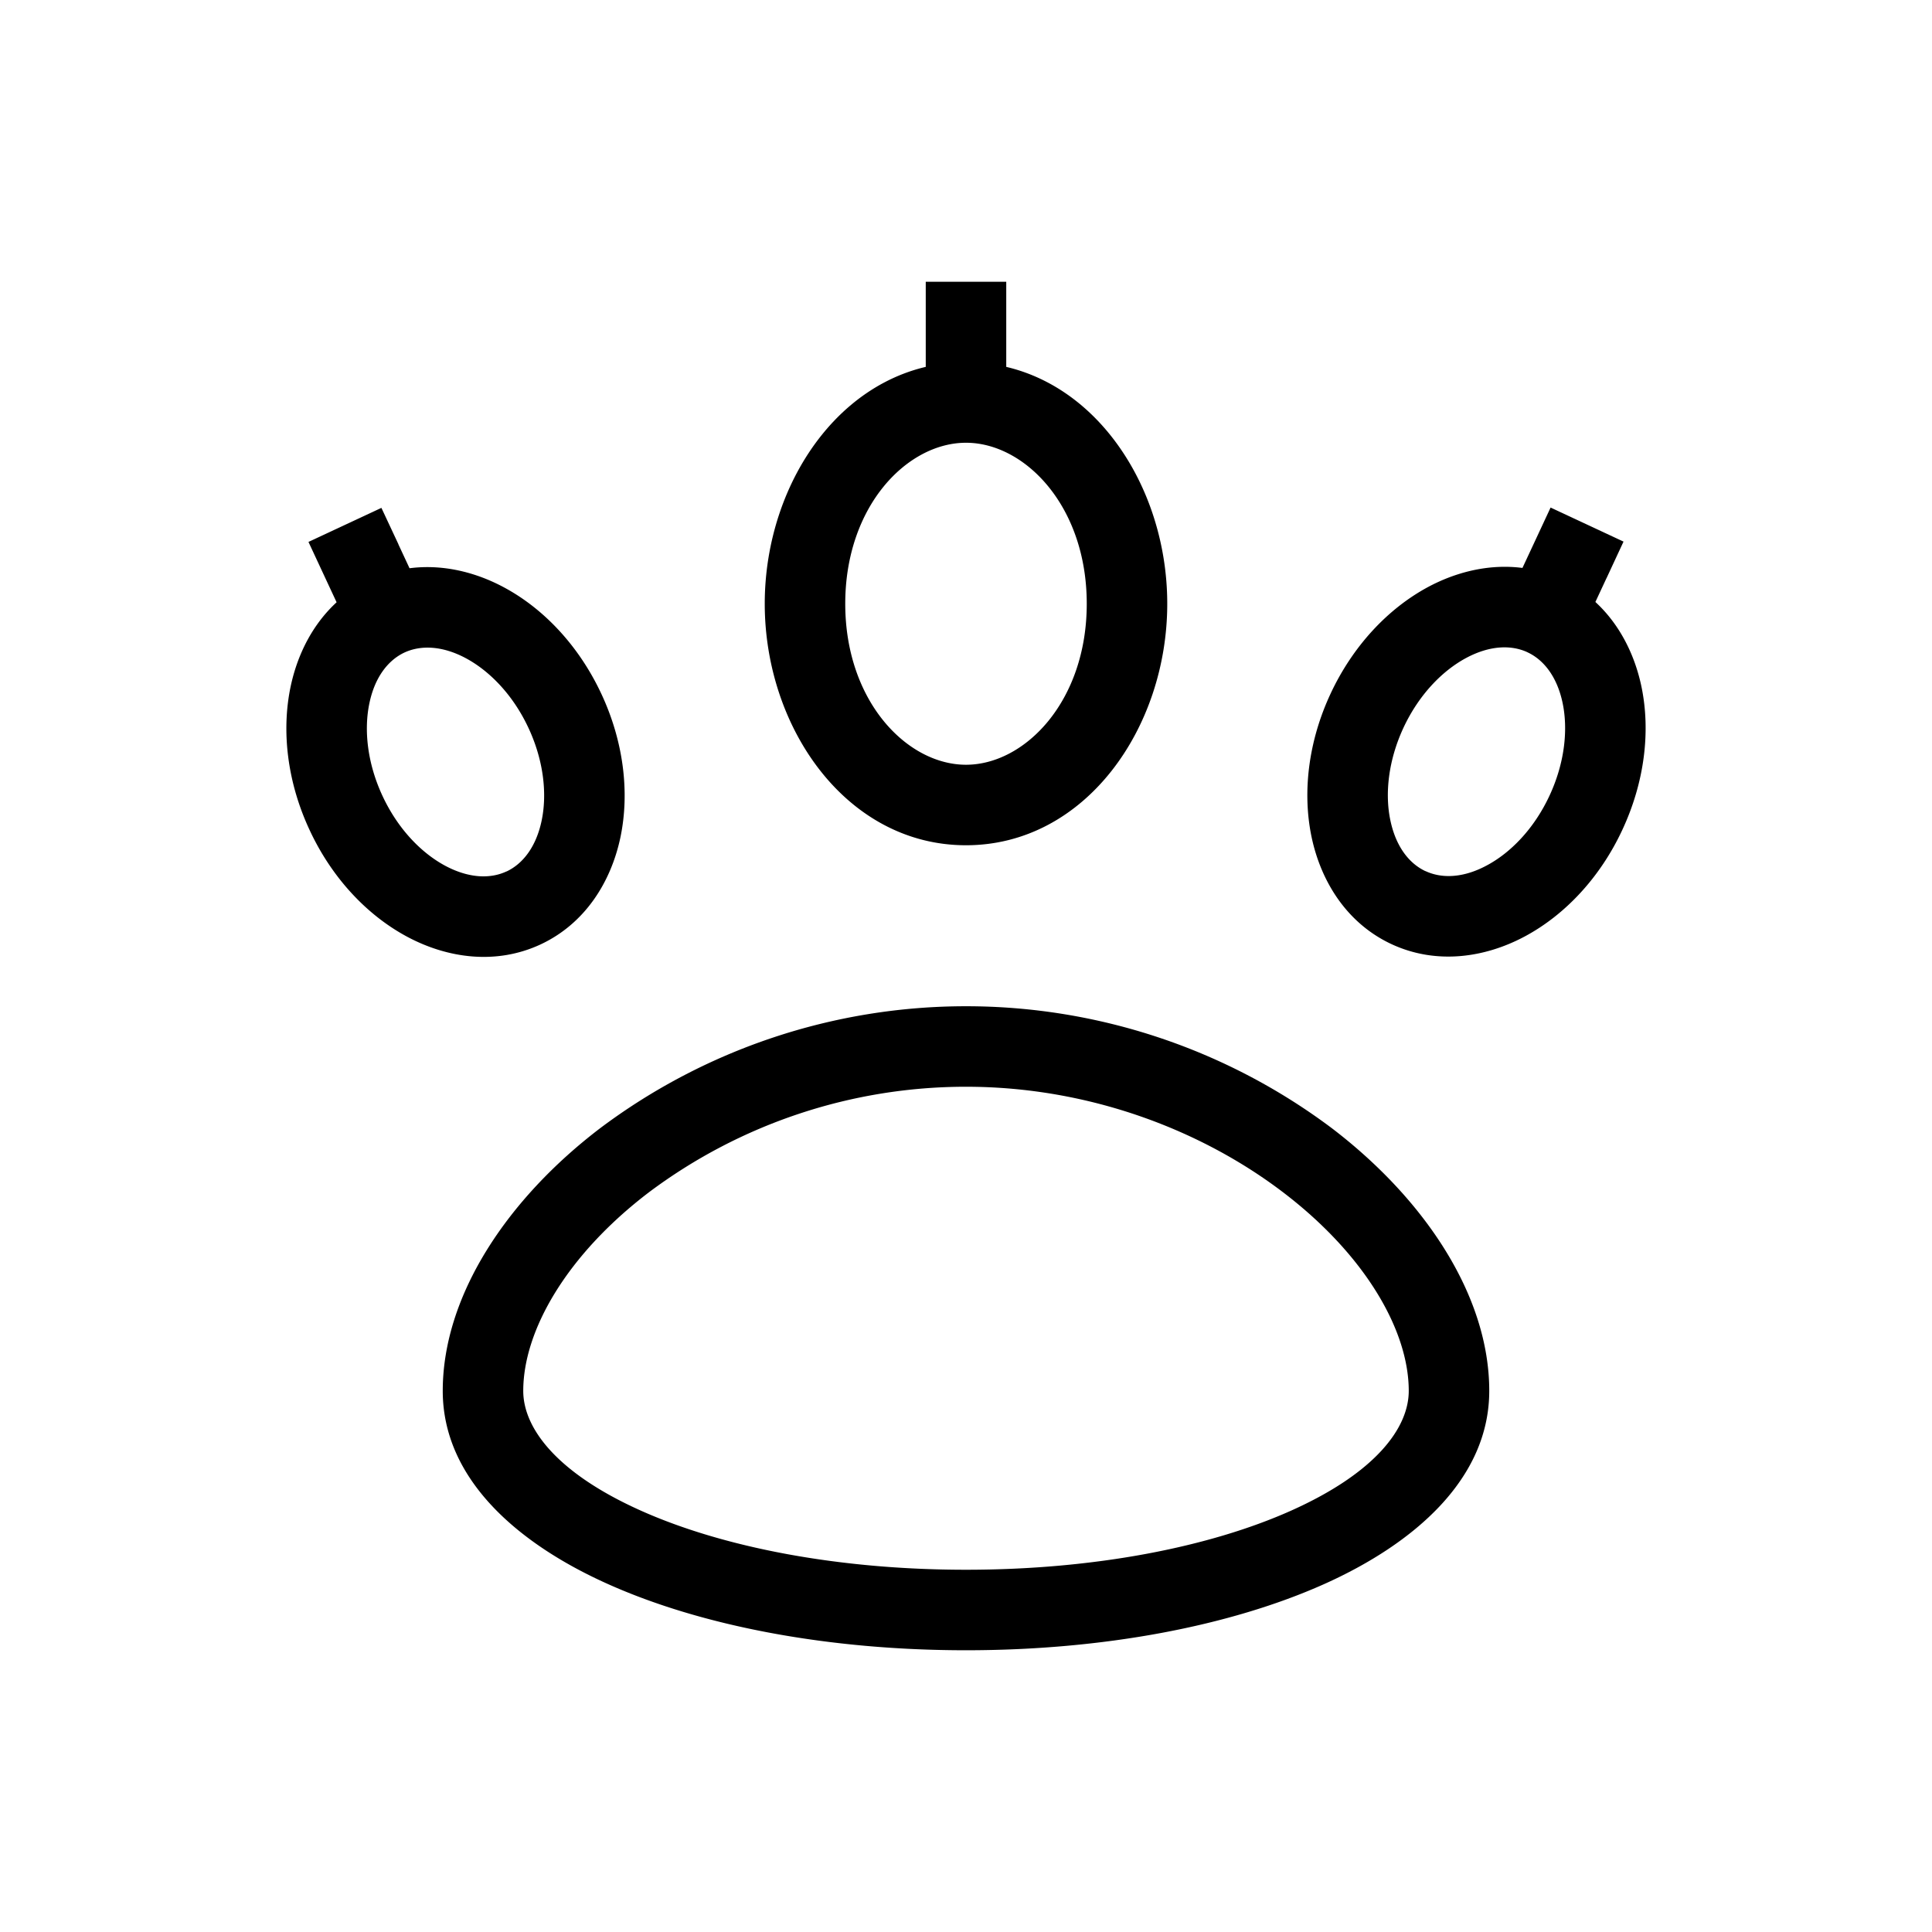 <svg xmlns="http://www.w3.org/2000/svg" width="24" height="24" viewbox="0 0 24 24" fill="none">
    <path fill="currentColor" d="m4.95 6.762-.212-.453-.906.423.211.453zm15.007.42.211-.454-.906-.423-.211.453zM12.5 4v-.5h-1V4zm5 13.278c0 .463-.416 1.02-1.462 1.488-1.006.45-2.433.734-4.038.734v1c1.708 0 3.281-.3 4.447-.821 1.125-.504 2.053-1.309 2.053-2.401zM12 19.5c-1.605 0-3.032-.284-4.038-.734C6.915 18.298 6.5 17.74 6.5 17.278h-1c0 1.092.928 1.897 2.053 2.4 1.165.522 2.739.822 4.447.822zm-5.5-2.222c0-.748.538-1.687 1.56-2.466A6.568 6.568 0 0 1 12 13.5v-1a7.568 7.568 0 0 0-4.546 1.516c-1.15.877-1.954 2.076-1.954 3.262zM12 13.5c1.54 0 2.935.546 3.94 1.312 1.022.779 1.56 1.718 1.56 2.466h1c0-1.186-.805-2.385-1.954-3.262A7.568 7.568 0 0 0 12 12.5zM6.565 9.043c.192.412.232.826.163 1.153-.069.327-.235.536-.436.63l.423.906c.55-.257.874-.771.992-1.33.117-.558.039-1.192-.236-1.781zm-.273 1.782c-.2.094-.467.087-.761-.07-.295-.158-.587-.455-.779-.867l-.906.423c.274.59.71 1.057 1.213 1.326.503.269 1.106.351 1.656.095zm-1.54-.937c-.192-.412-.232-.826-.163-1.153.068-.327.235-.535.435-.629L4.602 7.2c-.55.257-.874.77-.992 1.33-.117.558-.039 1.192.236 1.781zm.272-1.782c.201-.093.468-.087.762.07.295.158.587.455.779.867l.906-.422c-.275-.59-.71-1.057-1.213-1.326-.504-.27-1.106-.351-1.656-.095zm.242-.664-.317-.68-.906.423.317.68zm13.982 2.443c-.192.412-.484.709-.779.866-.294.158-.56.164-.761.07l-.423.907c.55.256 1.153.174 1.656-.095.503-.269.939-.736 1.213-1.326zm-1.54.937c-.201-.094-.367-.302-.436-.63-.069-.326-.029-.74.163-1.153l-.906-.422c-.275.589-.353 1.223-.236 1.781.118.559.442 1.073.992 1.33zm-.273-1.783c.192-.411.484-.708.779-.866.294-.157.56-.164.762-.07l.422-.907c-.55-.256-1.152-.174-1.656.095-.503.27-.938.737-1.213 1.326zm1.54-.936c.201.093.367.302.436.628.069.328.029.742-.163 1.154l.906.422c.275-.589.353-1.223.236-1.781-.118-.559-.442-1.073-.992-1.33zm.665-.242.317-.68-.906-.423-.317.68zM13.5 7.5c0 1.214-.77 2-1.5 2v1c1.48 0 2.5-1.453 2.5-3zm-1.5 2c-.73 0-1.5-.786-1.5-2h-1c0 1.547 1.02 3 2.5 3zm-1.5-2c0-1.214.77-2 1.5-2v-1c-1.48 0-2.5 1.453-2.5 3zm1.5-2c.73 0 1.5.786 1.5 2h1c0-1.547-1.02-3-2.5-3zm.5-.5V4h-1v1z"/>
</svg>